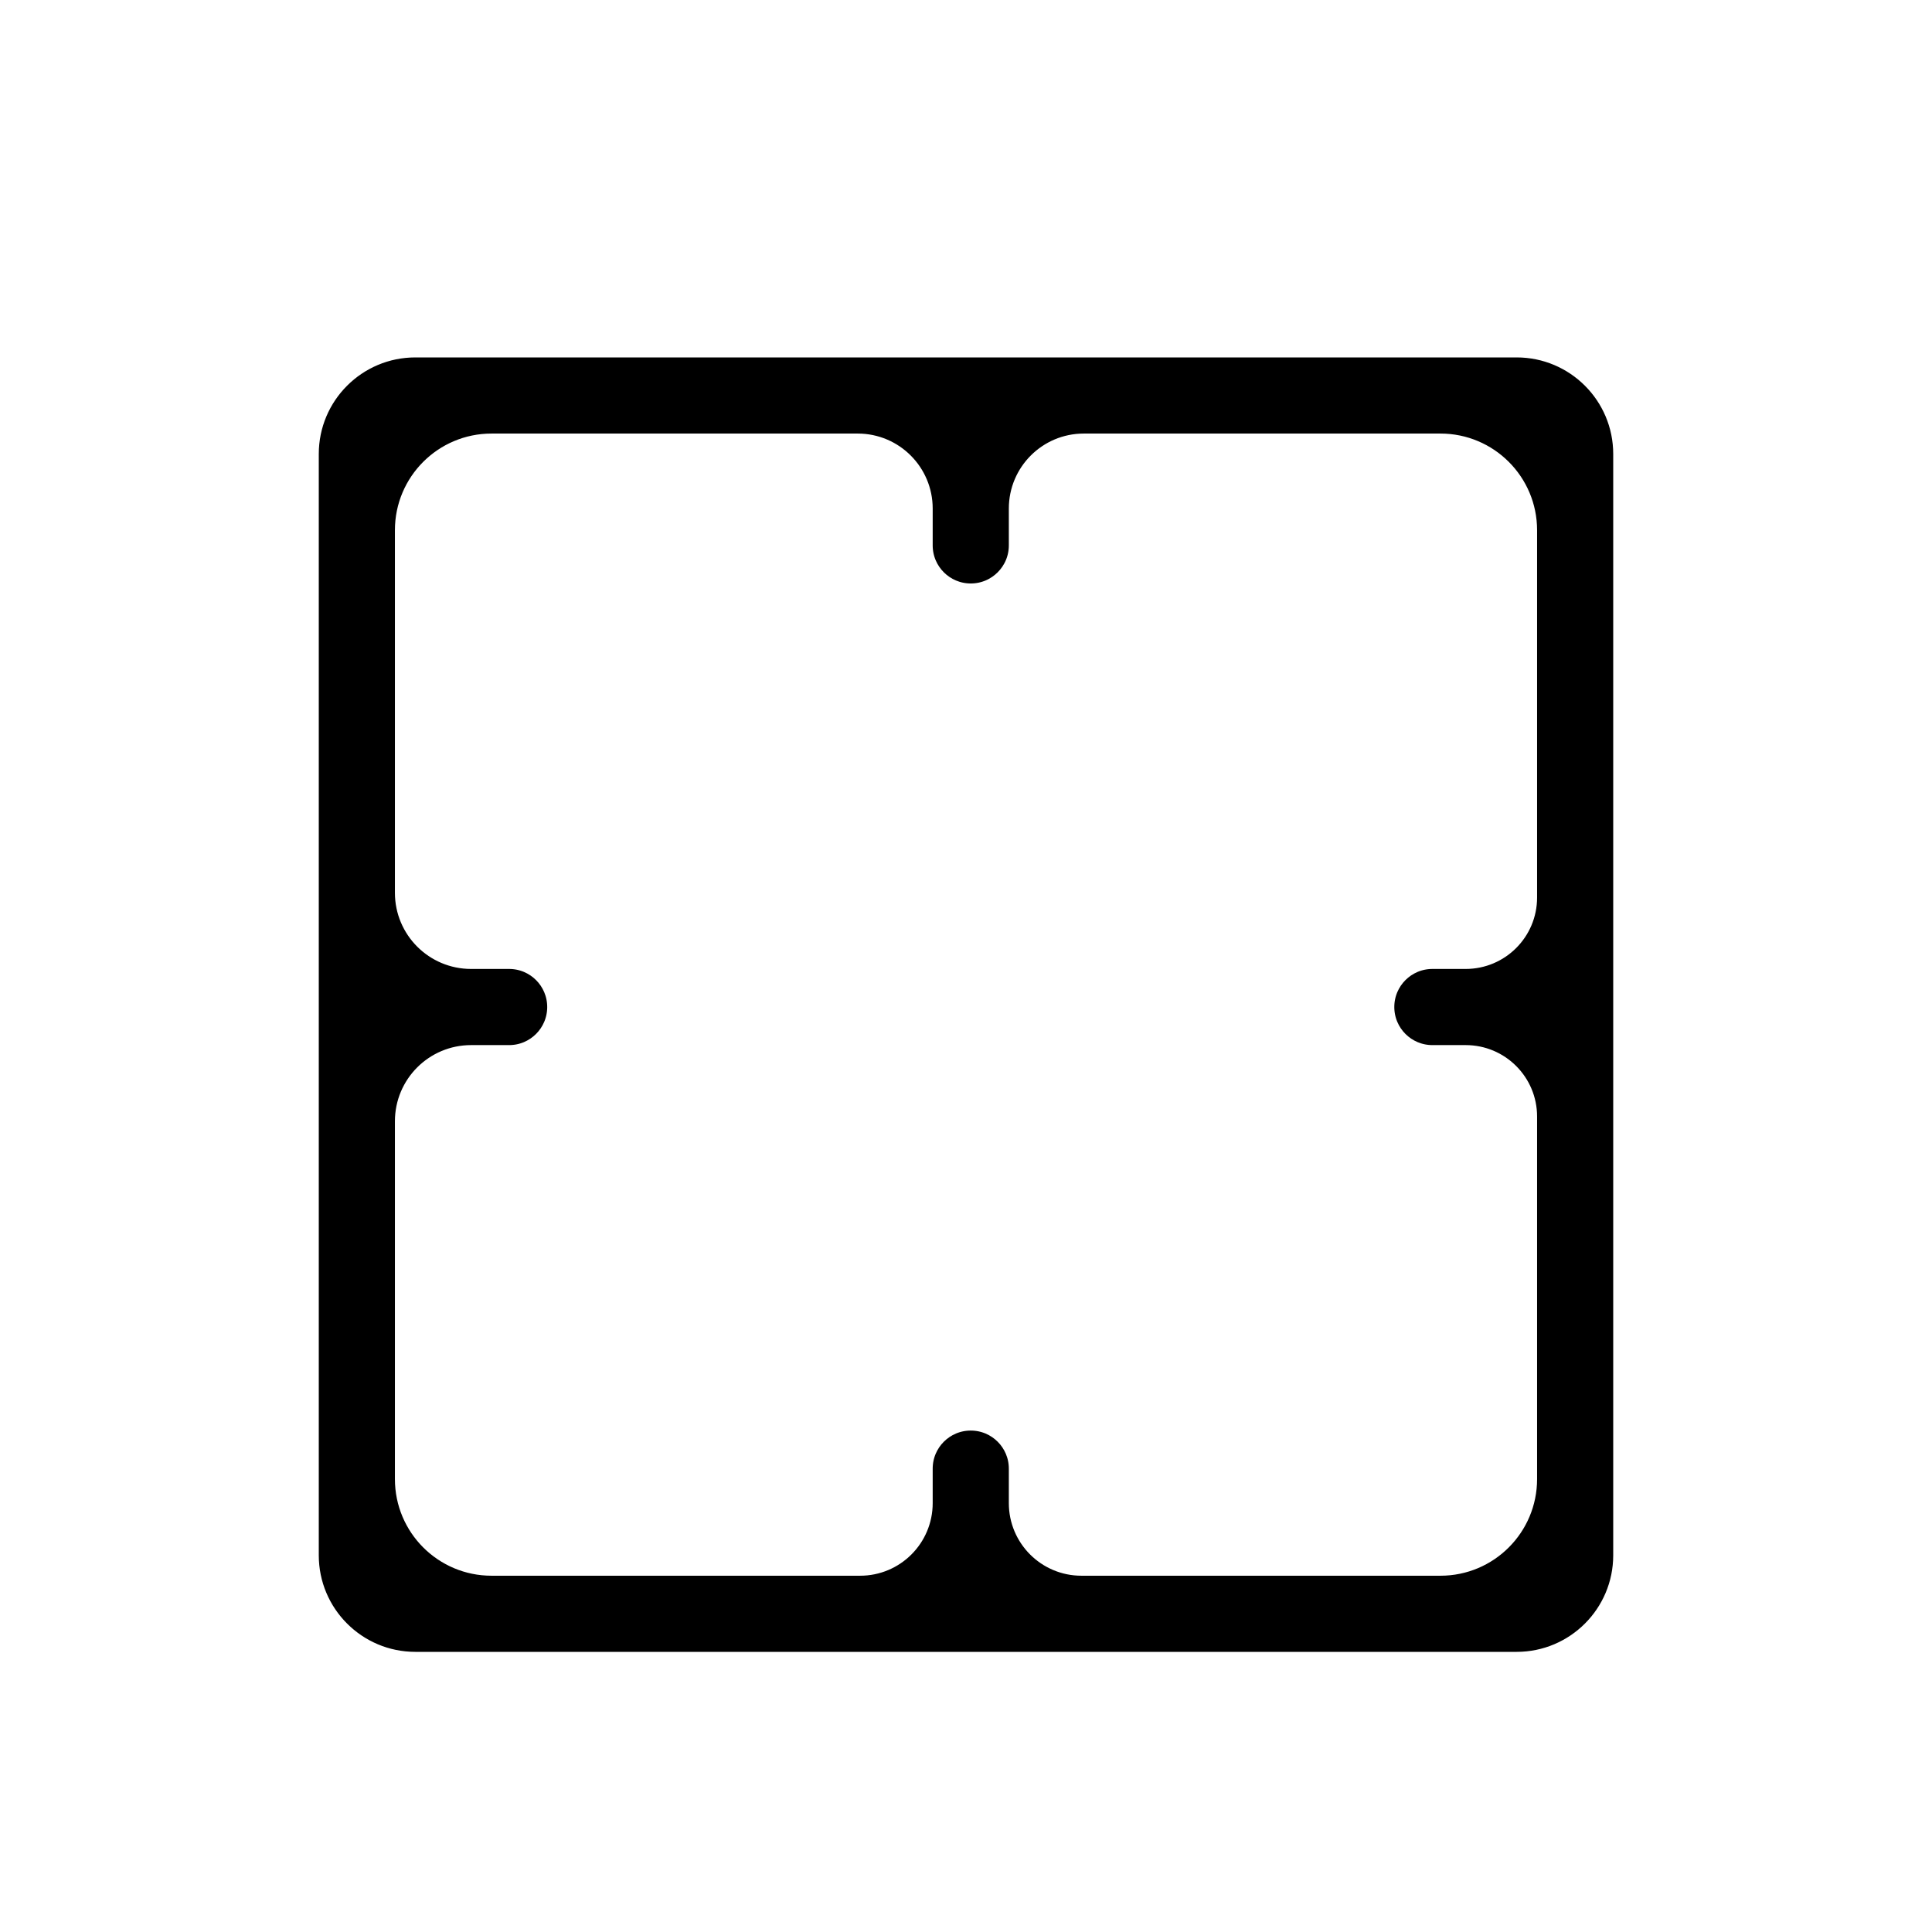 <?xml version="1.0" encoding="UTF-8" standalone="no"?>
<svg
   width="200"
   height="200"
   viewBox="0 0 200 200"
   fill="none"
   version="1.1"
   id="svg25"
   xmlns="http://www.w3.org/2000/svg"
   xmlns:svg="http://www.w3.org/2000/svg">
  <g
     filter="url(#filter0_d)"
     id="g6"
     style="fill:#000000;stroke:#ffffff">
    <path
       d="M33 157C33 162.523 37.477 167 43 167H157C162.523 167 167 162.523 167 157V43C167 37.477 162.523 33 157 33H43C37.477 33 33 37.477 33 43V157ZM40.882 50.882C40.882 45.359 45.359 40.882 50.882 40.882H88.792C93.078 40.882 96.552 44.356 96.552 48.642V52.46C96.552 54.636 98.316 56.401 100.493 56.401C102.669 56.401 104.434 54.636 104.434 52.46V48.642C104.434 44.356 107.908 40.882 112.193 40.882H149.118C154.641 40.882 159.118 45.359 159.118 50.882V88.915C159.118 92.997 155.809 96.305 151.728 96.305H148.279C146.103 96.305 144.338 98.07 144.338 100.246C144.338 102.423 146.103 104.188 148.279 104.188H151.728C155.809 104.188 159.118 107.496 159.118 111.577V149.118C159.118 154.641 154.641 159.118 149.118 159.118H111.947C107.797 159.118 104.434 155.754 104.434 151.605V148.033C104.434 145.856 102.669 144.092 100.493 144.092C98.316 144.092 96.552 145.856 96.552 148.033V151.605C96.552 155.754 93.188 159.118 89.039 159.118H50.882C45.359 159.118 40.882 154.641 40.882 149.118V112.07C40.882 107.717 44.411 104.188 48.765 104.188H52.706C54.883 104.188 56.647 102.423 56.647 100.246C56.647 98.07 54.883 96.305 52.706 96.305H48.765C44.411 96.305 40.882 92.776 40.882 88.423V50.882Z"
       fill="#00FF00"
       id="path2"
       style="fill:#000000;stroke:#ffffff" />
    <path
       d="M32 157C32 163.075 36.925 168 43 168H157C163.075 168 168 163.075 168 157V43C168 36.925 163.075 32 157 32H43C36.925 32 32 36.925 32 43V157ZM41.882 50.882C41.882 45.912 45.912 41.882 50.882 41.882H88.792C92.525 41.882 95.552 44.908 95.552 48.642V52.46C95.552 55.188 97.764 57.401 100.493 57.401C103.222 57.401 105.434 55.188 105.434 52.46V48.642C105.434 44.909 108.46 41.882 112.193 41.882H149.118C154.088 41.882 158.118 45.912 158.118 50.882V88.915C158.118 92.444 155.257 95.305 151.728 95.305H148.279C145.55 95.305 143.338 97.517 143.338 100.246C143.338 102.975 145.55 105.188 148.279 105.188H151.728C155.257 105.188 158.118 108.048 158.118 111.577V149.118C158.118 154.088 154.088 158.118 149.118 158.118H111.947C108.35 158.118 105.434 155.202 105.434 151.605V148.033C105.434 145.304 103.222 143.092 100.493 143.092C97.764 143.092 95.552 145.304 95.552 148.033V151.605C95.552 155.202 92.636 158.118 89.039 158.118H50.882C45.912 158.118 41.882 154.088 41.882 149.118V112.07C41.882 108.269 44.964 105.188 48.765 105.188H52.706C55.435 105.188 57.647 102.975 57.647 100.246C57.647 97.517 55.435 95.305 52.706 95.305H48.765C44.964 95.305 41.882 92.224 41.882 88.423V50.882Z"
       stroke="#00FF00"
       stroke-width="2"
       id="path4"
       style="fill:#000000;stroke:#ffffff" />
  </g>
  <defs
     id="defs23">
    <filter
       id="filter0_d"
       x="25"
       y="29"
       width="150"
       height="150"
       filterUnits="userSpaceOnUse"
       color-interpolation-filters="sRGB">
      <feFlood
         flood-opacity="0"
         result="BackgroundImageFix"
         id="feFlood8" />
      <feColorMatrix
         in="SourceAlpha"
         type="matrix"
         values="0 0 0 0 0 0 0 0 0 0 0 0 0 0 0 0 0 0 127 0"
         id="feColorMatrix10" />
      <feOffset
         dy="4"
         id="feOffset12" />
      <feGaussianBlur
         stdDeviation="3"
         id="feGaussianBlur14" />
      <feColorMatrix
         type="matrix"
         values="0 0 0 0 0 0 0 0 0 0 0 0 0 0 0 0 0 0 0.2 0"
         id="feColorMatrix16" />
      <feBlend
         mode="normal"
         in2="BackgroundImageFix"
         result="effect1_dropShadow"
         id="feBlend18" />
      <feBlend
         mode="normal"
         in="SourceGraphic"
         in2="effect1_dropShadow"
         result="shape"
         id="feBlend20" />
    </filter>
  </defs>
</svg>
